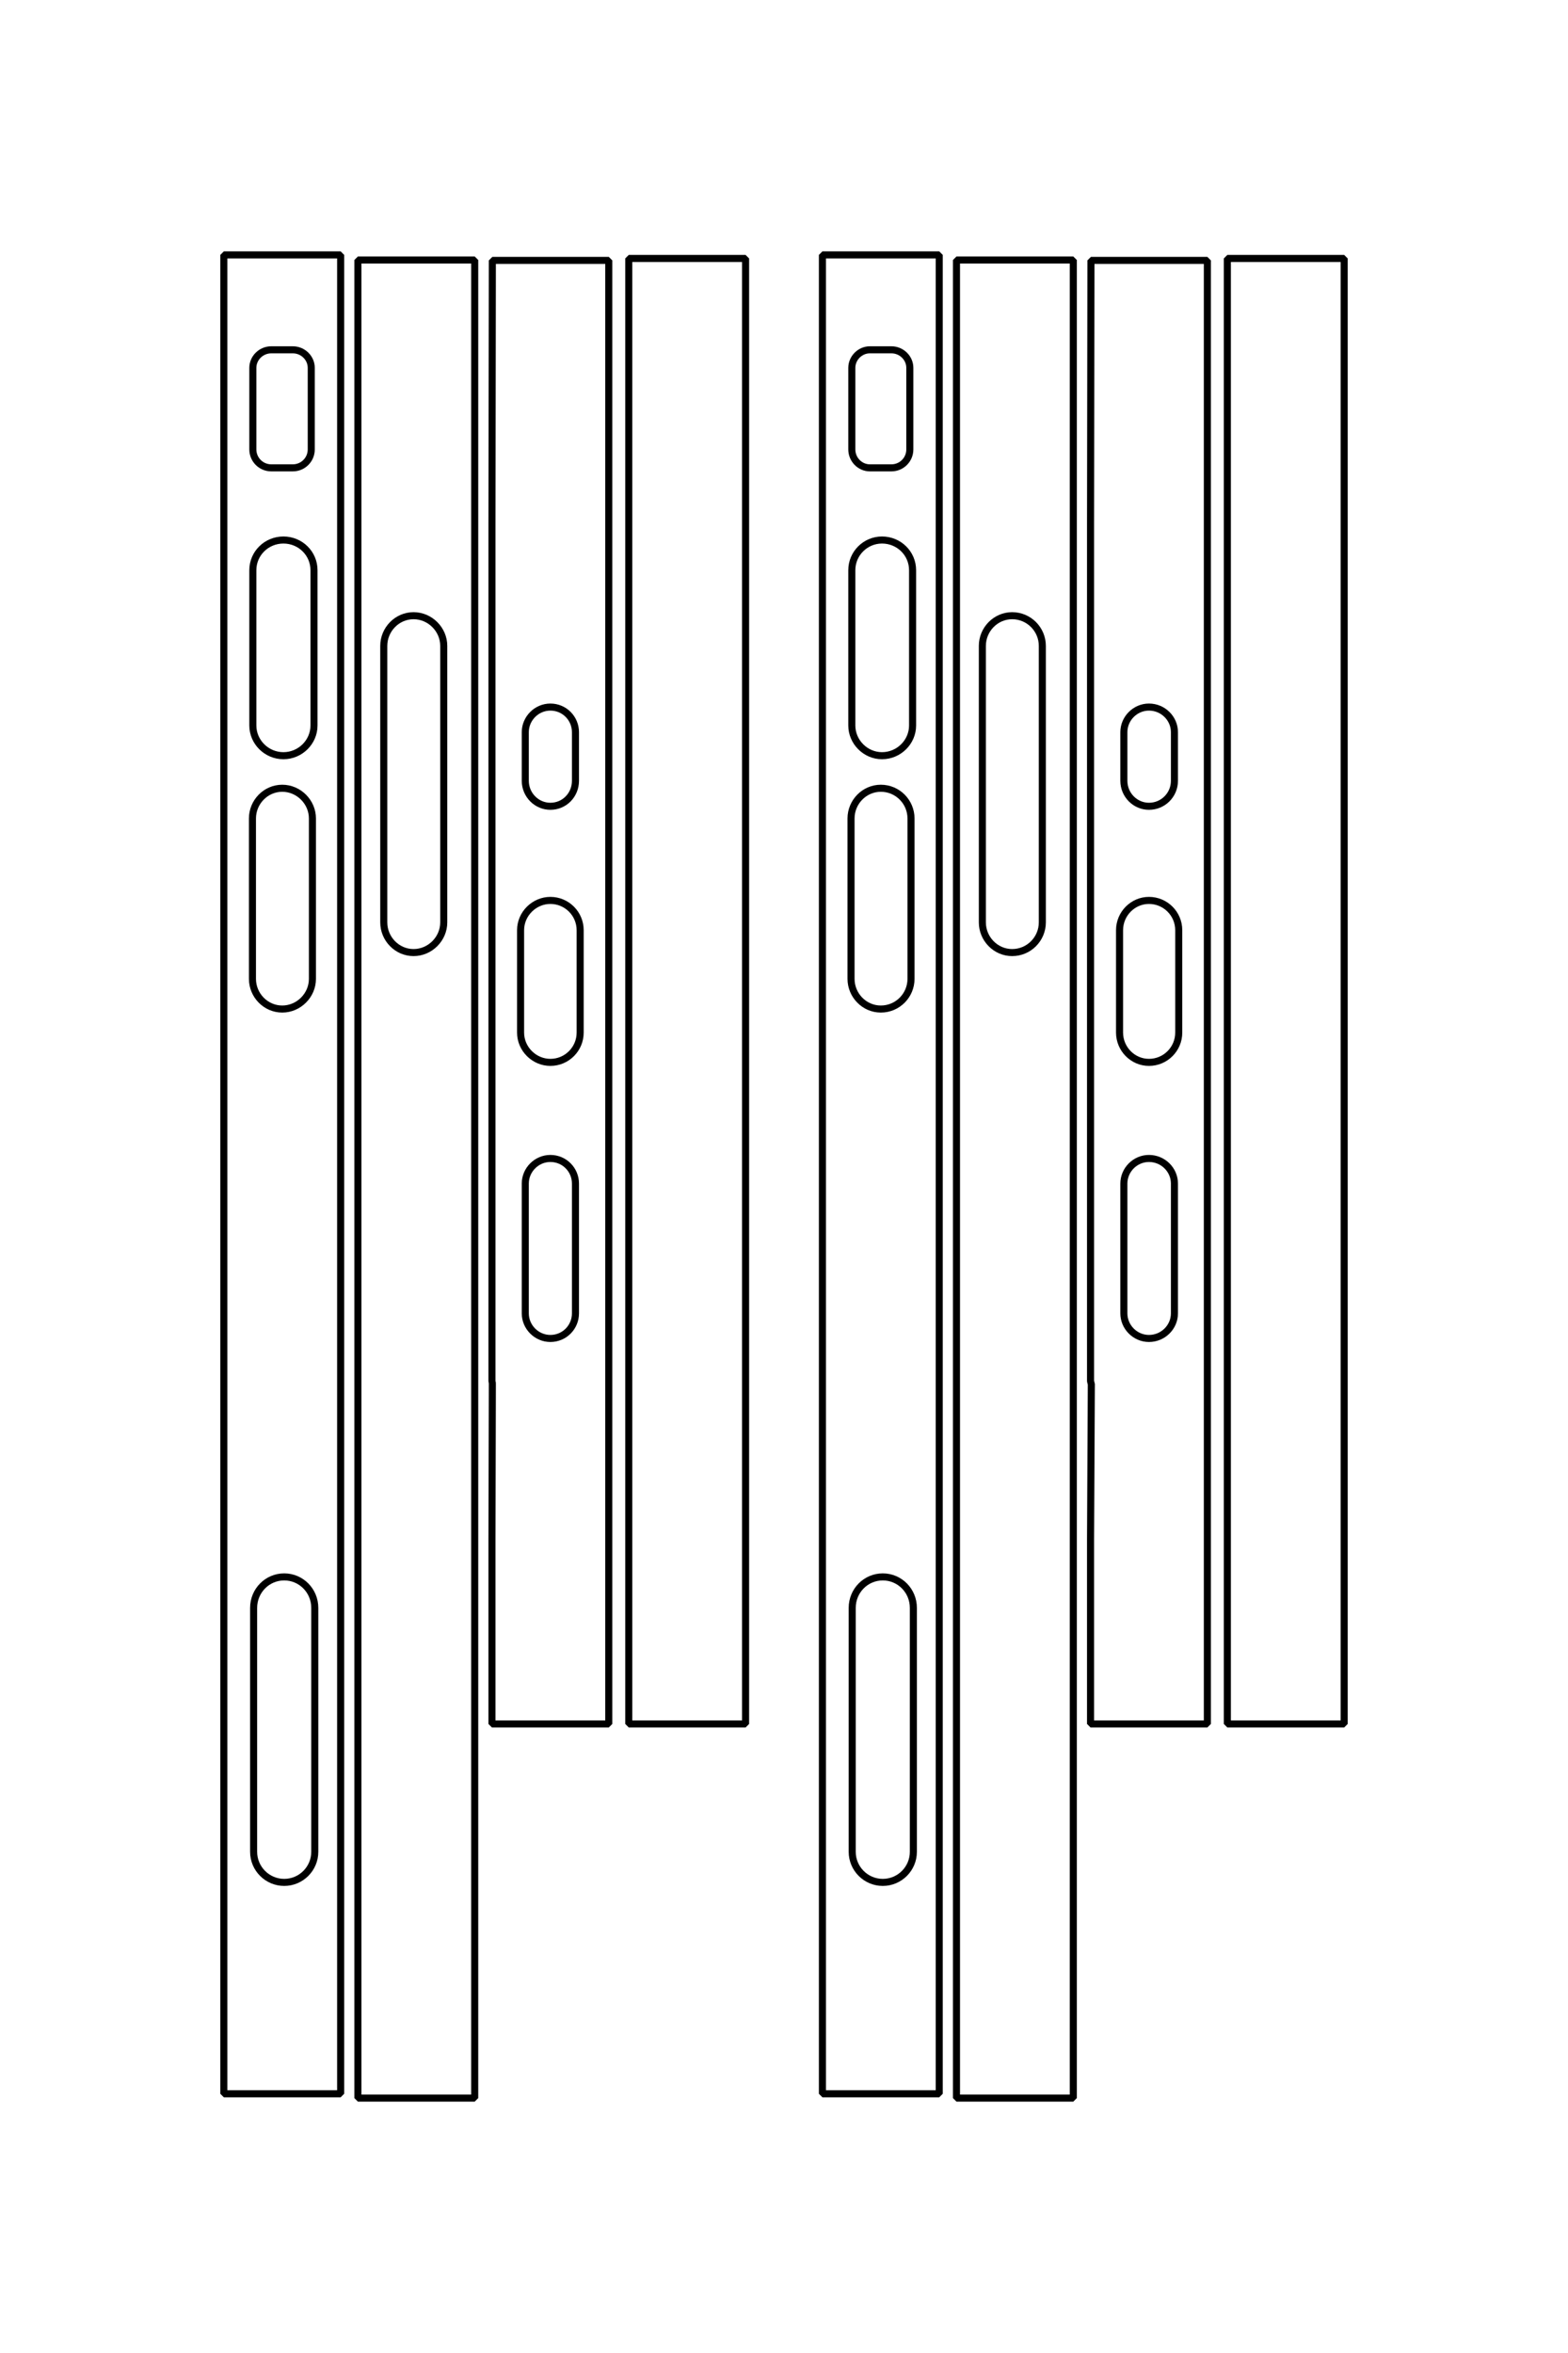 <?xml version="1.0" encoding="UTF-8"?>
<!DOCTYPE svg PUBLIC "-//W3C//DTD SVG 1.1//EN" "http://www.w3.org/Graphics/SVG/1.1/DTD/svg11.dtd">
<!-- Creator: CorelDRAW X8 -->
<svg xmlns="http://www.w3.org/2000/svg" xml:space="preserve" width="40mm" height="60mm" version="1.1" style="shape-rendering:geometricPrecision; text-rendering:geometricPrecision; image-rendering:optimizeQuality; fill-rule:evenodd; clip-rule:evenodd"
viewBox="0 0 4000 6000"
 xmlns:xlink="http://www.w3.org/1999/xlink">
 <defs>
  <style type="text/css">
   <![CDATA[
    .str0 {stroke:black;stroke-width:18;stroke-linejoin:bevel}
    .fil0 {fill:none}
   ]]>
  </style>
 </defs>
 <g id="图层_x0020_1">
  <path class="fil0 str0" d="M1604 659c0,0 0,3737 0,3737 0,0 298,0 298,0 0,0 0,-2912 0,-2912 0,-2 0,-3 0,-5 0,0 0,-102 0,-102 0,0 0,-718 0,-718 0,0 -298,0 -298,0zm-200 1397c-35,0 -64,-29 -64,-65 0,0 0,-124 0,-124 0,-35 29,-64 64,-64 36,0 64,29 64,64 0,0 0,124 0,124 0,36 -28,65 -64,65zm0 653c-41,0 -76,-34 -76,-76 0,0 0,-261 0,-261 0,-42 35,-76 76,-76 42,0 76,34 76,76 0,0 0,261 0,261 0,42 -34,76 -76,76zm0 704c-35,0 -64,-29 -64,-64 0,0 0,-331 0,-331 0,-35 29,-64 64,-64 36,0 64,29 64,64 0,0 0,331 0,331 0,35 -28,64 -64,64zm-149 -2074c0,0 0,2183 0,2183 1,3 1,5 1,7 0,0 -1,396 -1,396 0,0 0,471 0,471 0,0 298,0 298,0 0,0 0,-3732 0,-3732 0,0 -297,0 -297,0 0,0 -1,675 -1,675zm-200 1090c0,0 0,0 0,0 -42,0 -76,-35 -76,-77 0,0 0,-705 0,-705 0,-42 34,-77 76,-77 0,0 0,0 0,0 42,0 77,35 77,77 0,0 0,705 0,705 0,42 -35,77 -77,77zm-142 2921l298 0 0 -4687 -298 0 0 4687 0 0zm-221 -4458c0,0 55,0 55,0 26,0 47,21 47,46 0,0 0,208 0,208 0,26 -21,47 -47,47 0,0 -55,0 -55,0 -26,0 -47,-21 -47,-47 0,0 0,-208 0,-208 0,-25 21,-46 47,-46zm31 485c0,0 0,0 0,0 43,0 78,34 78,77 0,0 0,396 0,396 0,42 -35,77 -78,77 0,0 0,0 0,0 -43,0 -78,-35 -78,-77 0,0 0,-396 0,-396 0,-43 35,-77 78,-77zm-3 633c0,0 0,0 0,0 42,0 77,35 77,77 0,0 0,409 0,409 0,42 -35,77 -77,77 0,0 0,0 0,0 -42,0 -76,-35 -76,-77 0,0 0,-409 0,-409 0,-42 34,-77 76,-77zm5 2011c0,0 0,0 0,0 43,0 78,35 78,79 0,0 0,622 0,622 0,43 -35,78 -78,78 0,0 0,0 0,0 -43,0 -78,-35 -78,-78 0,0 0,-622 0,-622 0,-44 35,-79 78,-79zm-154 1318l298 0 0 -4689 -298 0 0 4689 0 0zm2560 -4680c0,0 0,3737 0,3737 0,0 298,0 298,0 0,0 0,-2912 0,-2912 0,-2 0,-3 0,-5 0,0 0,-102 0,-102 0,0 0,-718 0,-718 0,0 -298,0 -298,0zm-200 1397c-35,0 -64,-29 -64,-65 0,0 0,-124 0,-124 0,-35 29,-64 64,-64 36,0 65,29 65,64 0,0 0,124 0,124 0,36 -29,65 -65,65zm0 653c-41,0 -75,-34 -75,-76 0,0 0,-261 0,-261 0,-42 34,-76 75,-76 42,0 76,34 76,76 0,0 0,261 0,261 0,42 -34,76 -76,76zm0 704c-35,0 -64,-29 -64,-64 0,0 0,-331 0,-331 0,-35 29,-64 64,-64 36,0 65,29 65,64 0,0 0,331 0,331 0,35 -29,64 -65,64zm-149 -2074c0,0 0,2183 0,2183 1,3 1,5 2,7 0,0 -2,396 -2,396 0,0 0,471 0,471 0,0 298,0 298,0 0,0 0,-3732 0,-3732 0,0 -297,0 -297,0 0,0 -1,675 -1,675zm-200 1090c0,0 0,0 0,0 -42,0 -76,-35 -76,-77 0,0 0,-705 0,-705 0,-42 34,-77 76,-77 0,0 0,0 0,0 43,0 77,35 77,77 0,0 0,705 0,705 0,42 -34,77 -77,77zm-142 2921l298 0 0 -4687 -298 0 0 4687 0 0zm-221 -4458c0,0 55,0 55,0 26,0 47,21 47,46 0,0 0,208 0,208 0,26 -21,47 -47,47 0,0 -55,0 -55,0 -25,0 -46,-21 -46,-47 0,0 0,-208 0,-208 0,-25 21,-46 46,-46zm31 485c0,0 0,0 0,0 43,0 78,34 78,77 0,0 0,396 0,396 0,42 -35,77 -78,77 0,0 0,0 0,0 -42,0 -77,-35 -77,-77 0,0 0,-396 0,-396 0,-43 35,-77 77,-77zm-3 633c0,0 0,0 0,0 43,0 77,35 77,77 0,0 0,409 0,409 0,42 -34,77 -77,77 0,0 0,0 0,0 -42,0 -76,-35 -76,-77 0,0 0,-409 0,-409 0,-42 34,-77 76,-77zm5 2011c0,0 0,0 0,0 43,0 78,35 78,79 0,0 0,622 0,622 0,43 -35,78 -78,78 0,0 0,0 0,0 -43,0 -78,-35 -78,-78 0,0 0,-622 0,-622 0,-44 35,-79 78,-79zm-154 1318l298 0 0 -4689 -298 0 0 4689 0 0z"/>
 </g>
</svg>
